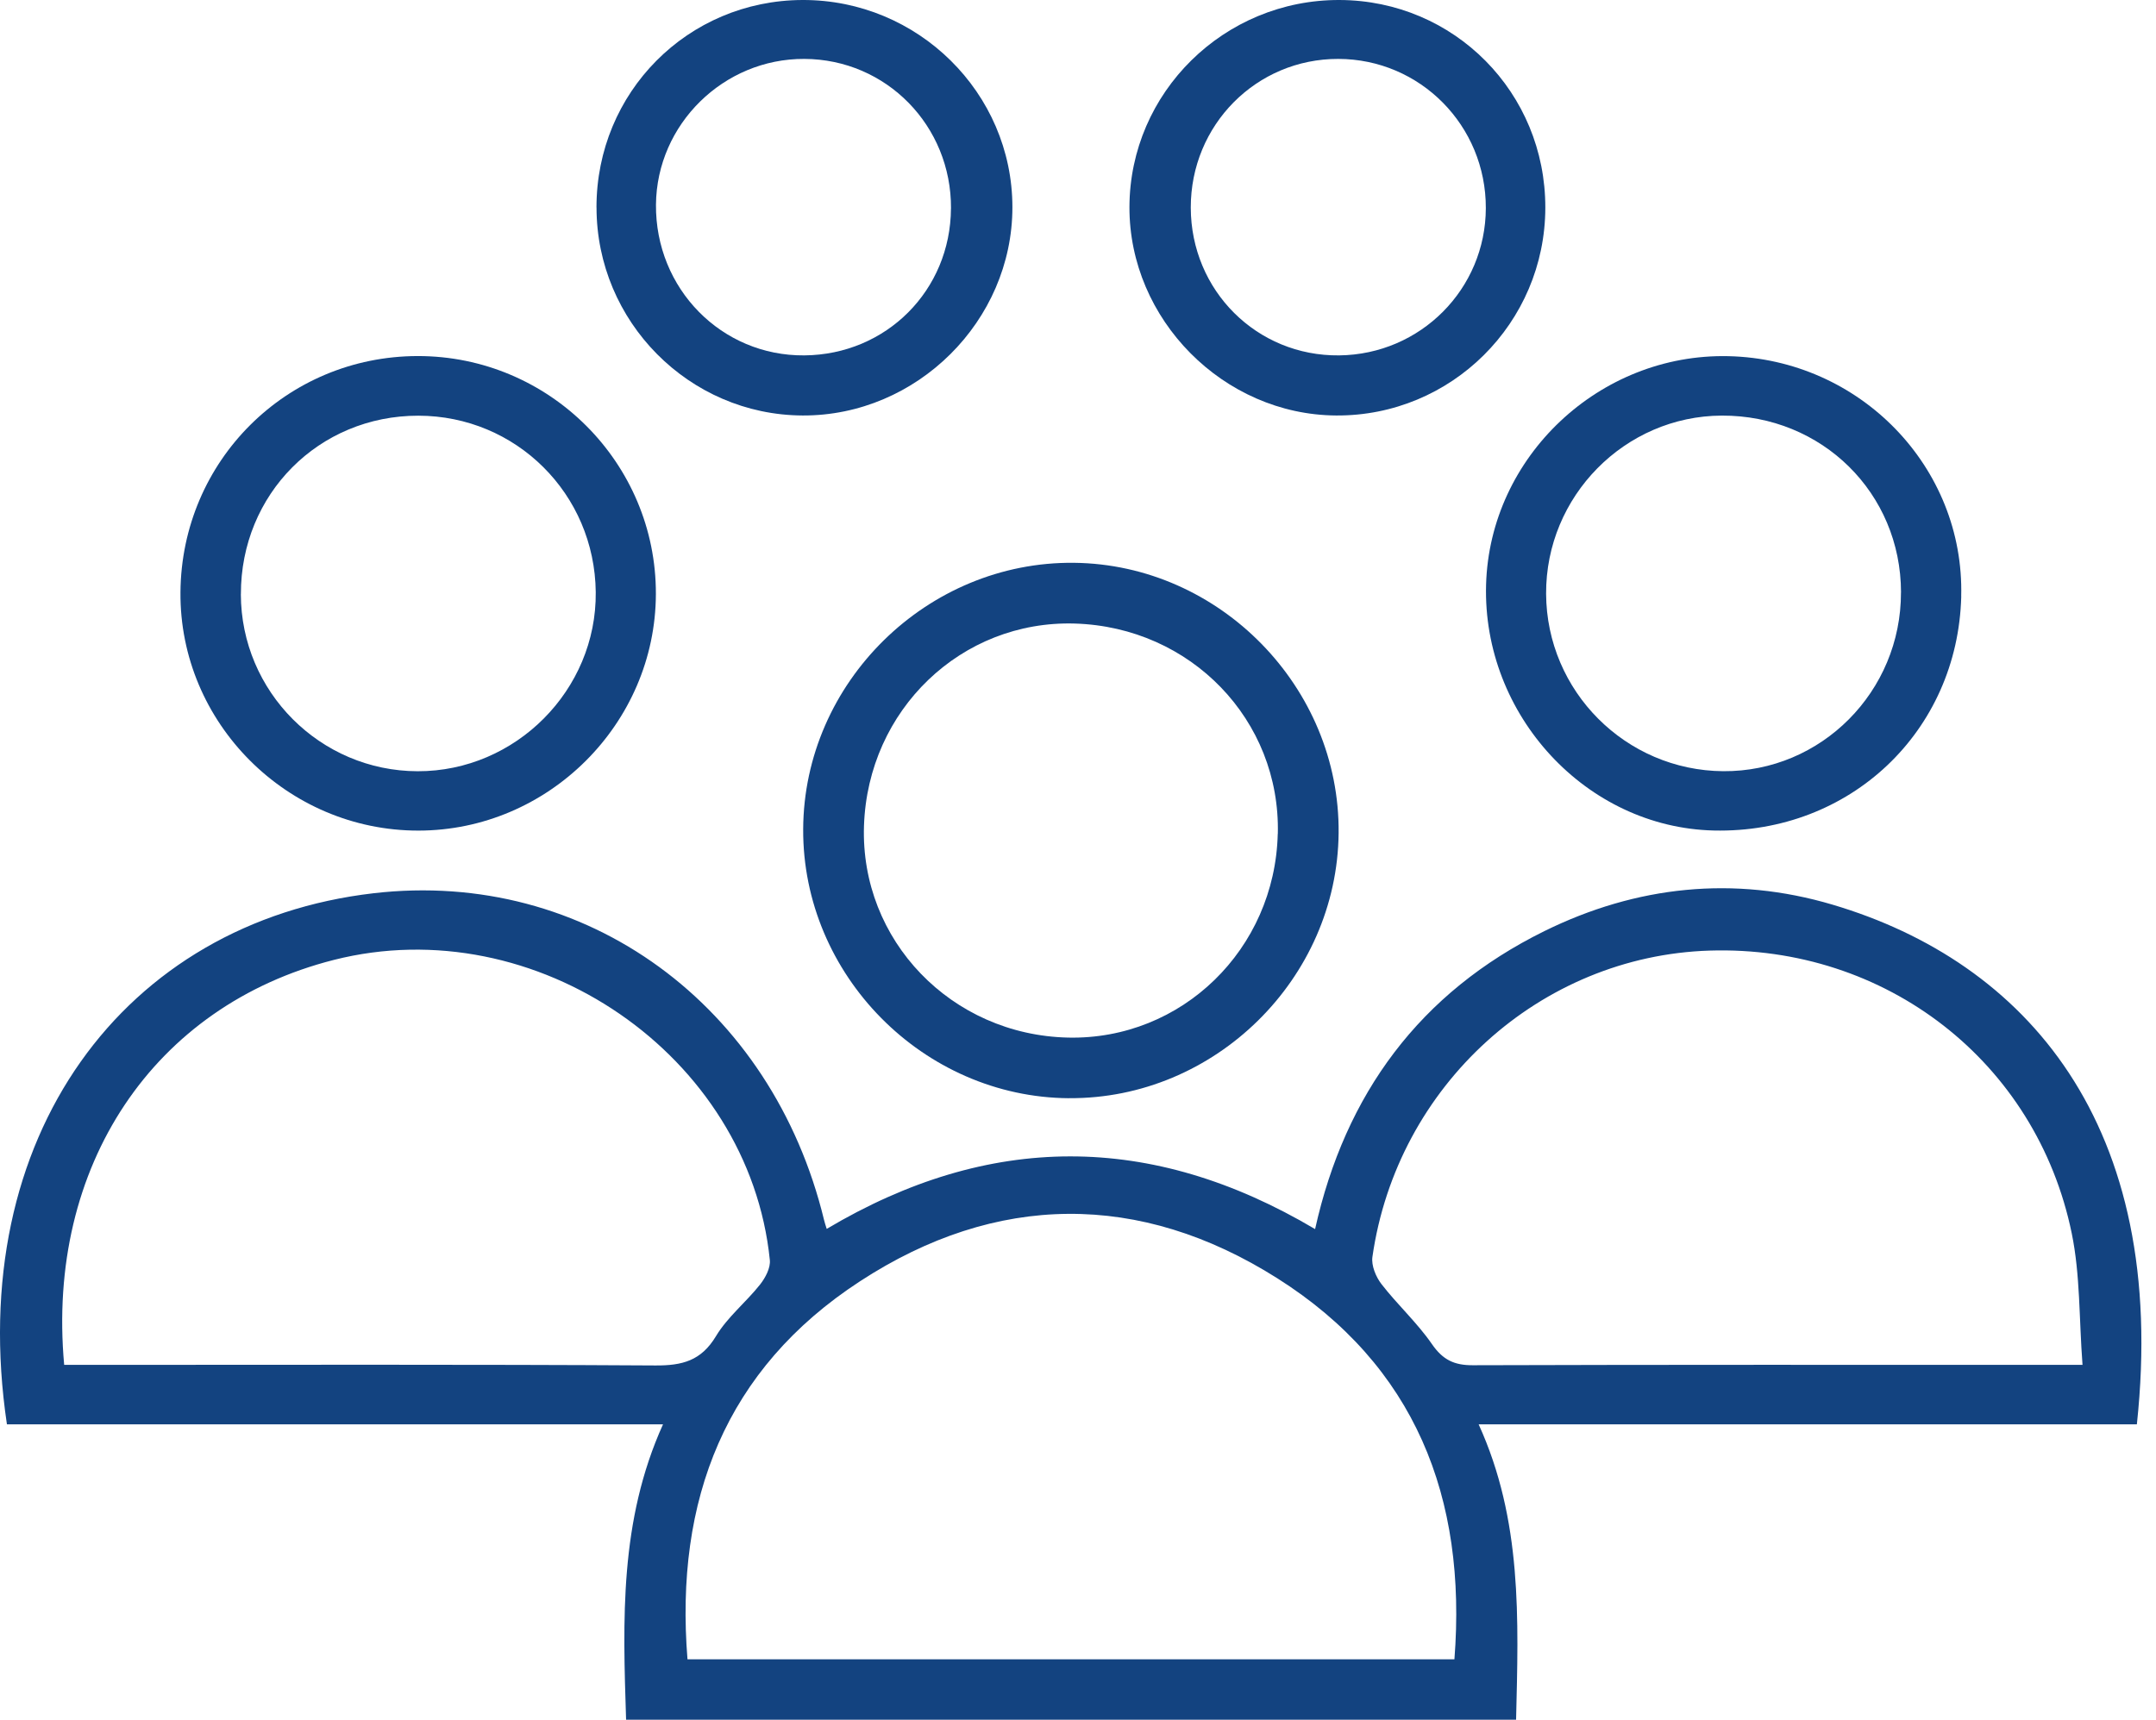 <svg width="94" height="75" viewBox="0 0 94 75" fill="none" xmlns="http://www.w3.org/2000/svg">
<g clip-path="url(#clip0_2587_4612)">
<path d="M93.166 62.118H64.468C66.375 66.304 66.205 70.606 66.1 75H27.297C27.158 70.647 27.002 66.331 28.907 62.118H0.302C-1.568 49.56 5.426 40.218 16.284 38.956C25.569 37.878 33.663 43.854 35.929 53.209C35.954 53.317 35.991 53.422 36.044 53.594C43.107 49.395 50.175 49.358 57.337 53.603C58.65 47.698 61.912 43.282 67.33 40.609C71.346 38.629 75.597 38.18 79.895 39.453C88.312 41.947 94.57 49.024 93.166 62.116V62.118ZM63.412 72.362C63.962 65.306 61.693 59.543 55.684 55.744C49.697 51.959 43.437 52.003 37.498 55.877C31.625 59.705 29.415 65.413 29.974 72.365H63.414L63.412 72.362ZM90.796 59.524C90.643 57.491 90.698 55.597 90.327 53.791C88.788 46.297 82.208 41.216 74.537 41.457C67.146 41.69 60.907 47.339 59.836 54.817C59.783 55.19 59.987 55.687 60.232 56.003C60.93 56.905 61.791 57.688 62.434 58.622C62.906 59.304 63.398 59.543 64.211 59.54C72.6 59.513 80.987 59.524 89.377 59.524H90.796ZM2.8 59.524H4.215C12.337 59.524 20.458 59.501 28.579 59.55C29.747 59.556 30.571 59.346 31.215 58.274C31.716 57.438 32.525 56.795 33.138 56.021C33.369 55.728 33.601 55.293 33.564 54.95C32.657 46.02 23.355 39.629 14.553 41.864C6.709 43.856 2.006 50.837 2.798 59.524H2.8Z" fill="#134380"/>
<path d="M46.606 47.895C40.254 47.852 34.988 42.519 35.018 36.163C35.047 29.759 40.424 24.474 46.83 24.545C53.182 24.616 58.423 29.974 58.363 36.33C58.301 42.686 52.964 47.939 46.606 47.893V47.895ZM55.712 36.369C55.835 31.405 51.922 27.348 46.864 27.194C41.914 27.045 37.839 30.954 37.669 36.014C37.502 41.01 41.479 45.138 46.567 45.251C51.519 45.36 55.586 41.408 55.709 36.367L55.712 36.369Z" fill="#134380"/>
<path d="M18.21 15.528C23.945 15.521 28.614 20.186 28.596 25.91C28.578 31.563 23.904 36.22 18.244 36.224C12.52 36.229 7.822 31.519 7.868 25.827C7.913 20.099 12.495 15.537 18.21 15.528ZM10.501 25.91C10.508 30.166 13.963 33.626 18.21 33.635C22.485 33.644 26.018 30.09 25.974 25.825C25.931 21.541 22.501 18.132 18.237 18.129C13.899 18.127 10.494 21.552 10.503 25.912L10.501 25.91Z" fill="#134380"/>
<path d="M85.509 26.013C85.356 31.906 80.655 36.357 74.723 36.22C69.166 36.092 64.63 31.192 64.792 25.493C64.953 19.913 69.736 15.405 75.357 15.533C81.095 15.664 85.653 20.369 85.507 26.01L85.509 26.013ZM82.883 25.834C82.876 21.502 79.437 18.109 75.071 18.125C70.842 18.141 67.389 21.642 67.409 25.896C67.43 30.145 70.878 33.601 75.13 33.633C79.405 33.665 82.89 30.159 82.881 25.834H82.883Z" fill="#134380"/>
<path d="M26.006 9.046C26.006 4.025 29.985 0.018 34.986 6.16063e-05C40.019 -0.018 44.138 4.05 44.14 9.037C44.14 13.999 39.971 18.141 34.997 18.12C30.045 18.1 26.008 14.024 26.008 9.046H26.006ZM41.463 9.095C41.484 5.484 38.642 2.583 35.068 2.569C31.549 2.553 28.632 5.42 28.6 8.923C28.568 12.589 31.46 15.531 35.068 15.499C38.642 15.469 41.44 12.664 41.461 9.095H41.463Z" fill="#134380"/>
<path d="M67.375 9.06C67.366 14.086 63.274 18.152 58.255 18.12C53.346 18.091 49.227 13.933 49.243 9.026C49.259 4.03 53.374 -0.021 58.409 7.82829e-05C63.407 0.021 67.384 4.041 67.375 9.06ZM51.917 9.056C51.924 12.673 54.8 15.538 58.386 15.499C61.932 15.46 64.772 12.607 64.781 9.076C64.79 5.479 61.919 2.576 58.349 2.569C54.775 2.562 51.911 5.452 51.917 9.056Z" fill="#134380"/>
</g>
<defs>
<clipPath id="clip0_2587_4612">
<rect width="93.365" height="75" fill="white"/>
</clipPath>
</defs>
</svg>
